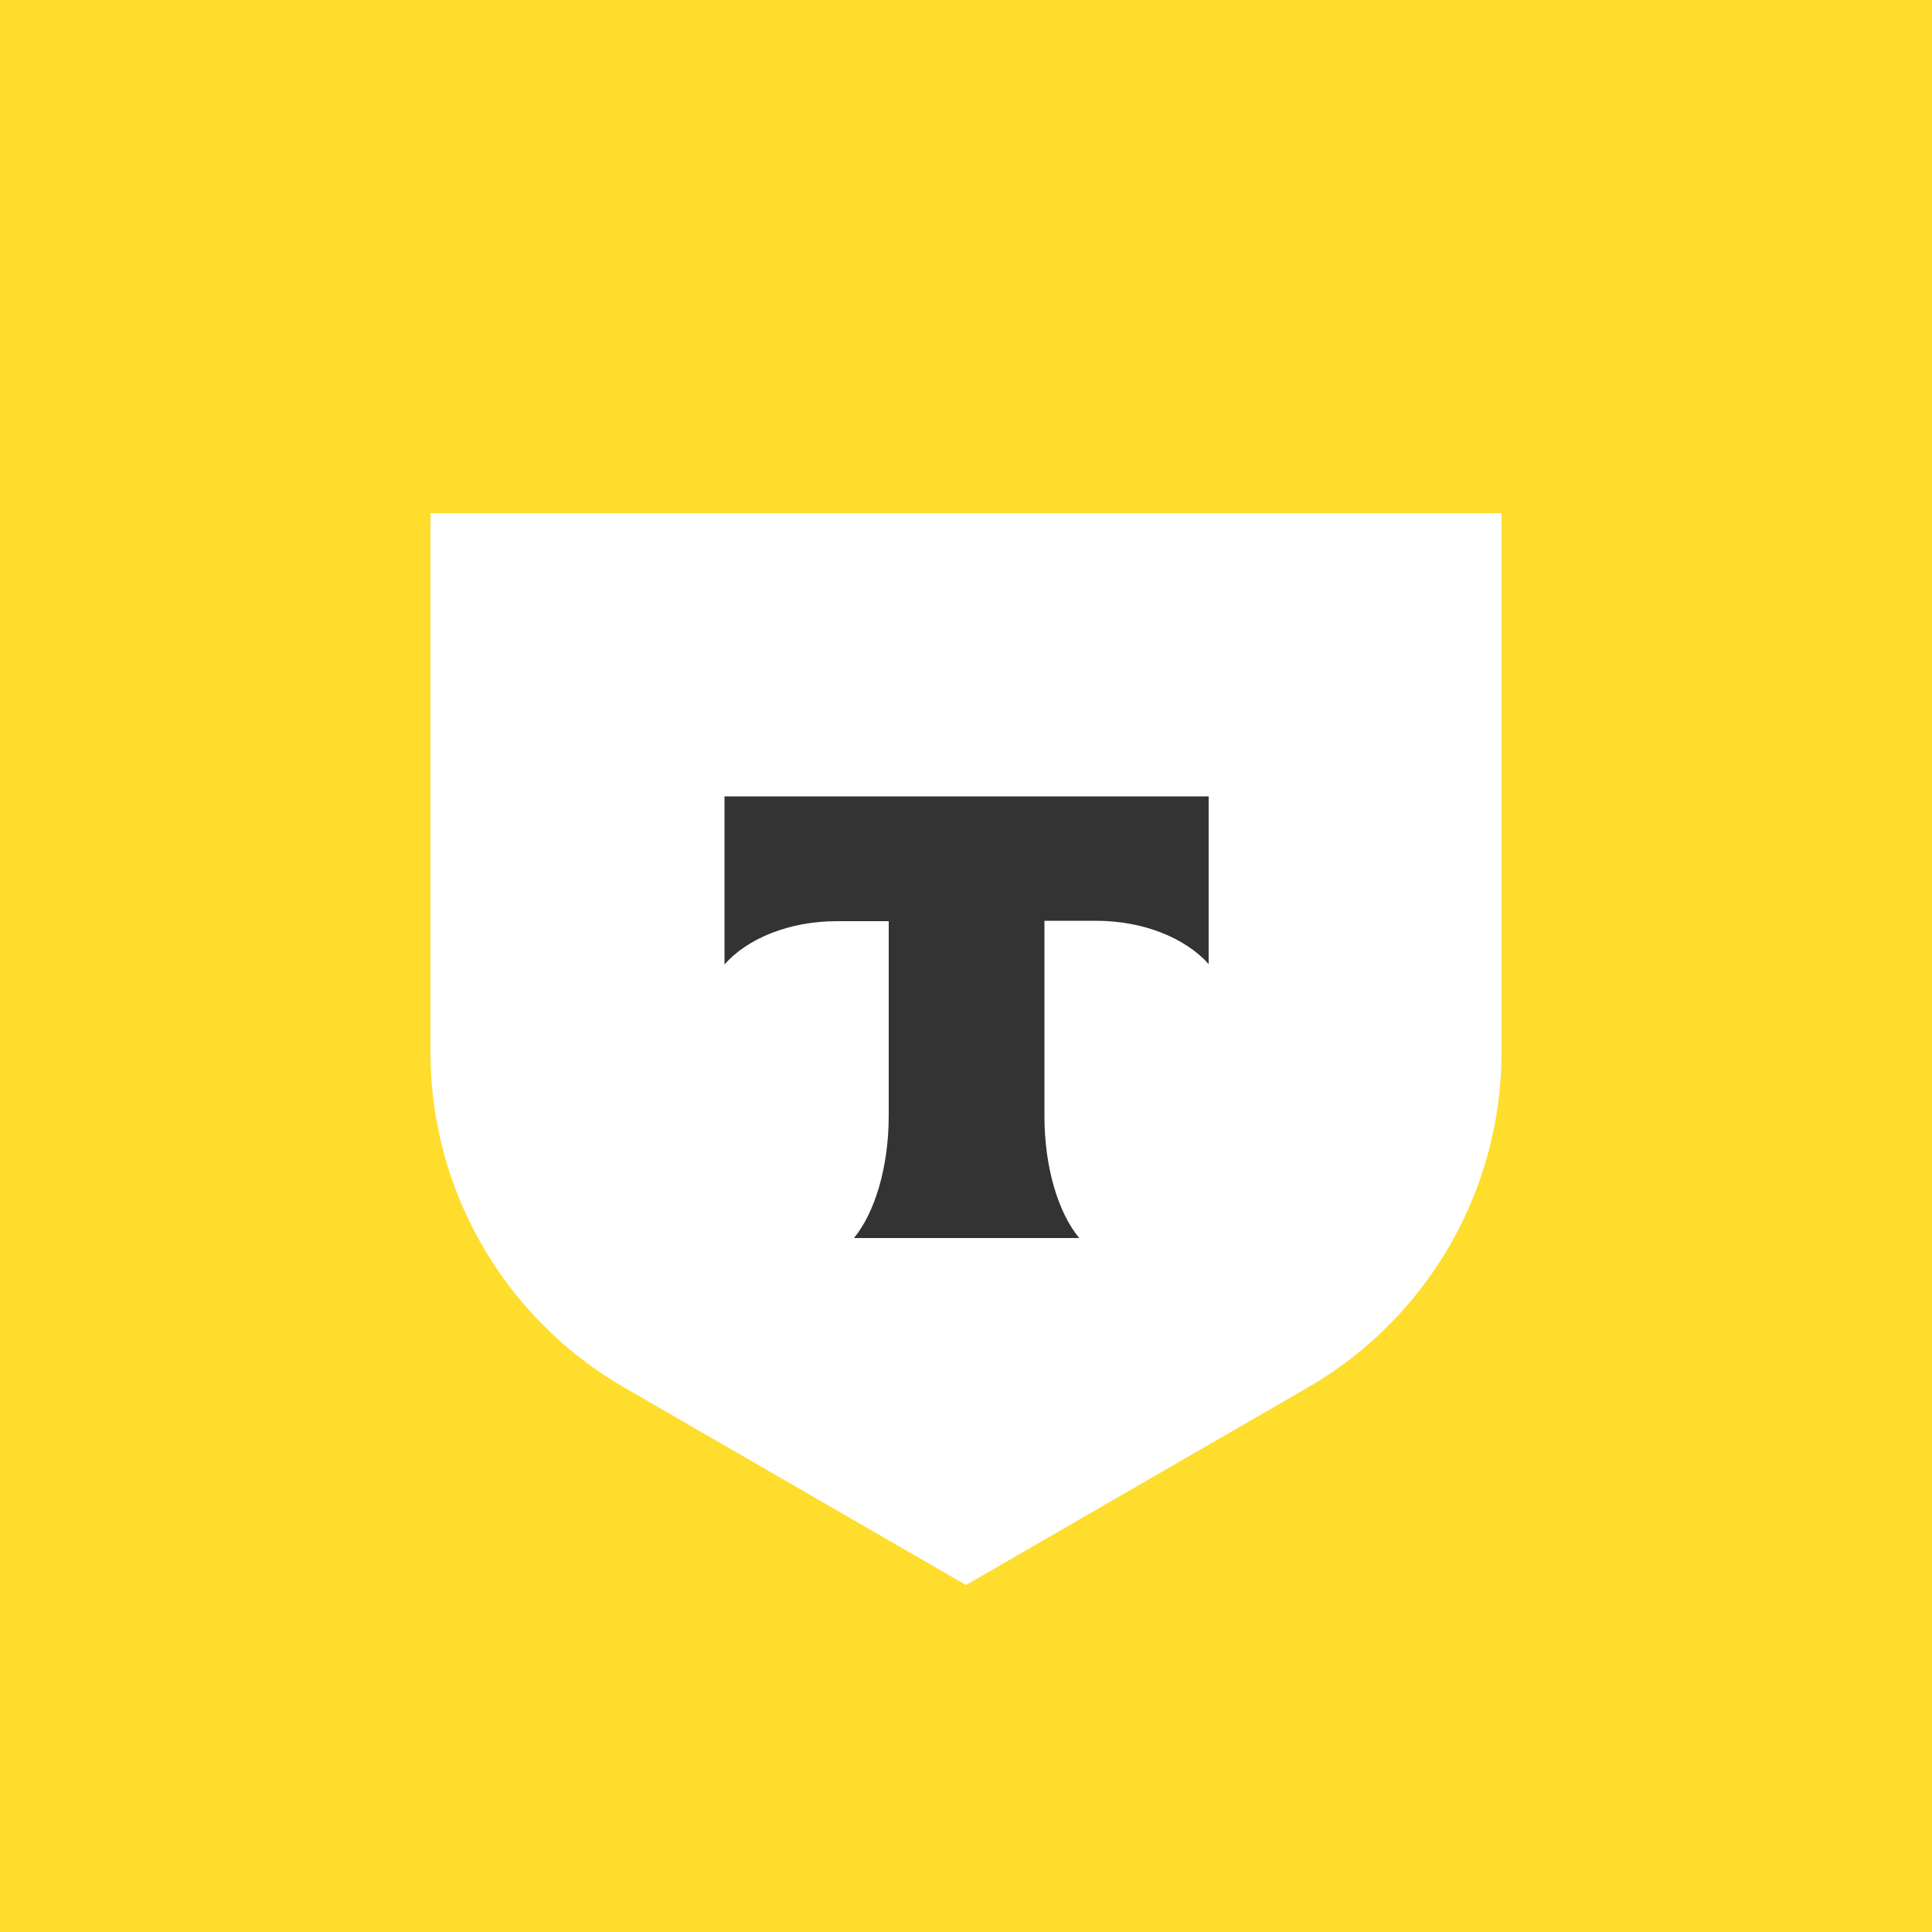 <svg width="40" height="40" viewBox="0 0 40 40" fill="none" xmlns="http://www.w3.org/2000/svg">
<rect width="40" height="40" fill="#FFDD2D"/>
<g clip-path="url(#clip0_1080_854)">
<mask id="mask0_1080_854" style="mask-type:luminance" maskUnits="userSpaceOnUse" x="0" y="0" width="40" height="40">
<path d="M40 0H0V40H40V0Z" fill="white"/>
</mask>
<g mask="url(#mask0_1080_854)">
<path d="M8.904 10.624H31.088V21.784C31.088 24.64 29.56 27.288 27.088 28.72L20 32.816L12.912 28.72C10.44 27.288 8.912 24.648 8.912 21.784V10.624H8.904Z" fill="white"/>
<path fill-rule="evenodd" clip-rule="evenodd" d="M15 16.496V19.968C15.472 19.432 16.336 19.072 17.328 19.072H18.4V23.104C18.4 24.176 18.104 25.12 17.68 25.632H22.344C21.912 25.112 21.624 24.176 21.624 23.104V19.064H22.696C23.68 19.064 24.544 19.424 25.024 19.96V16.488H15V16.496Z" fill="#333333"/>
</g>
</g>
<defs>
<clipPath id="clip0_1080_854">
<rect width="40" height="40" fill="white"/>
</clipPath>
</defs>
</svg>
